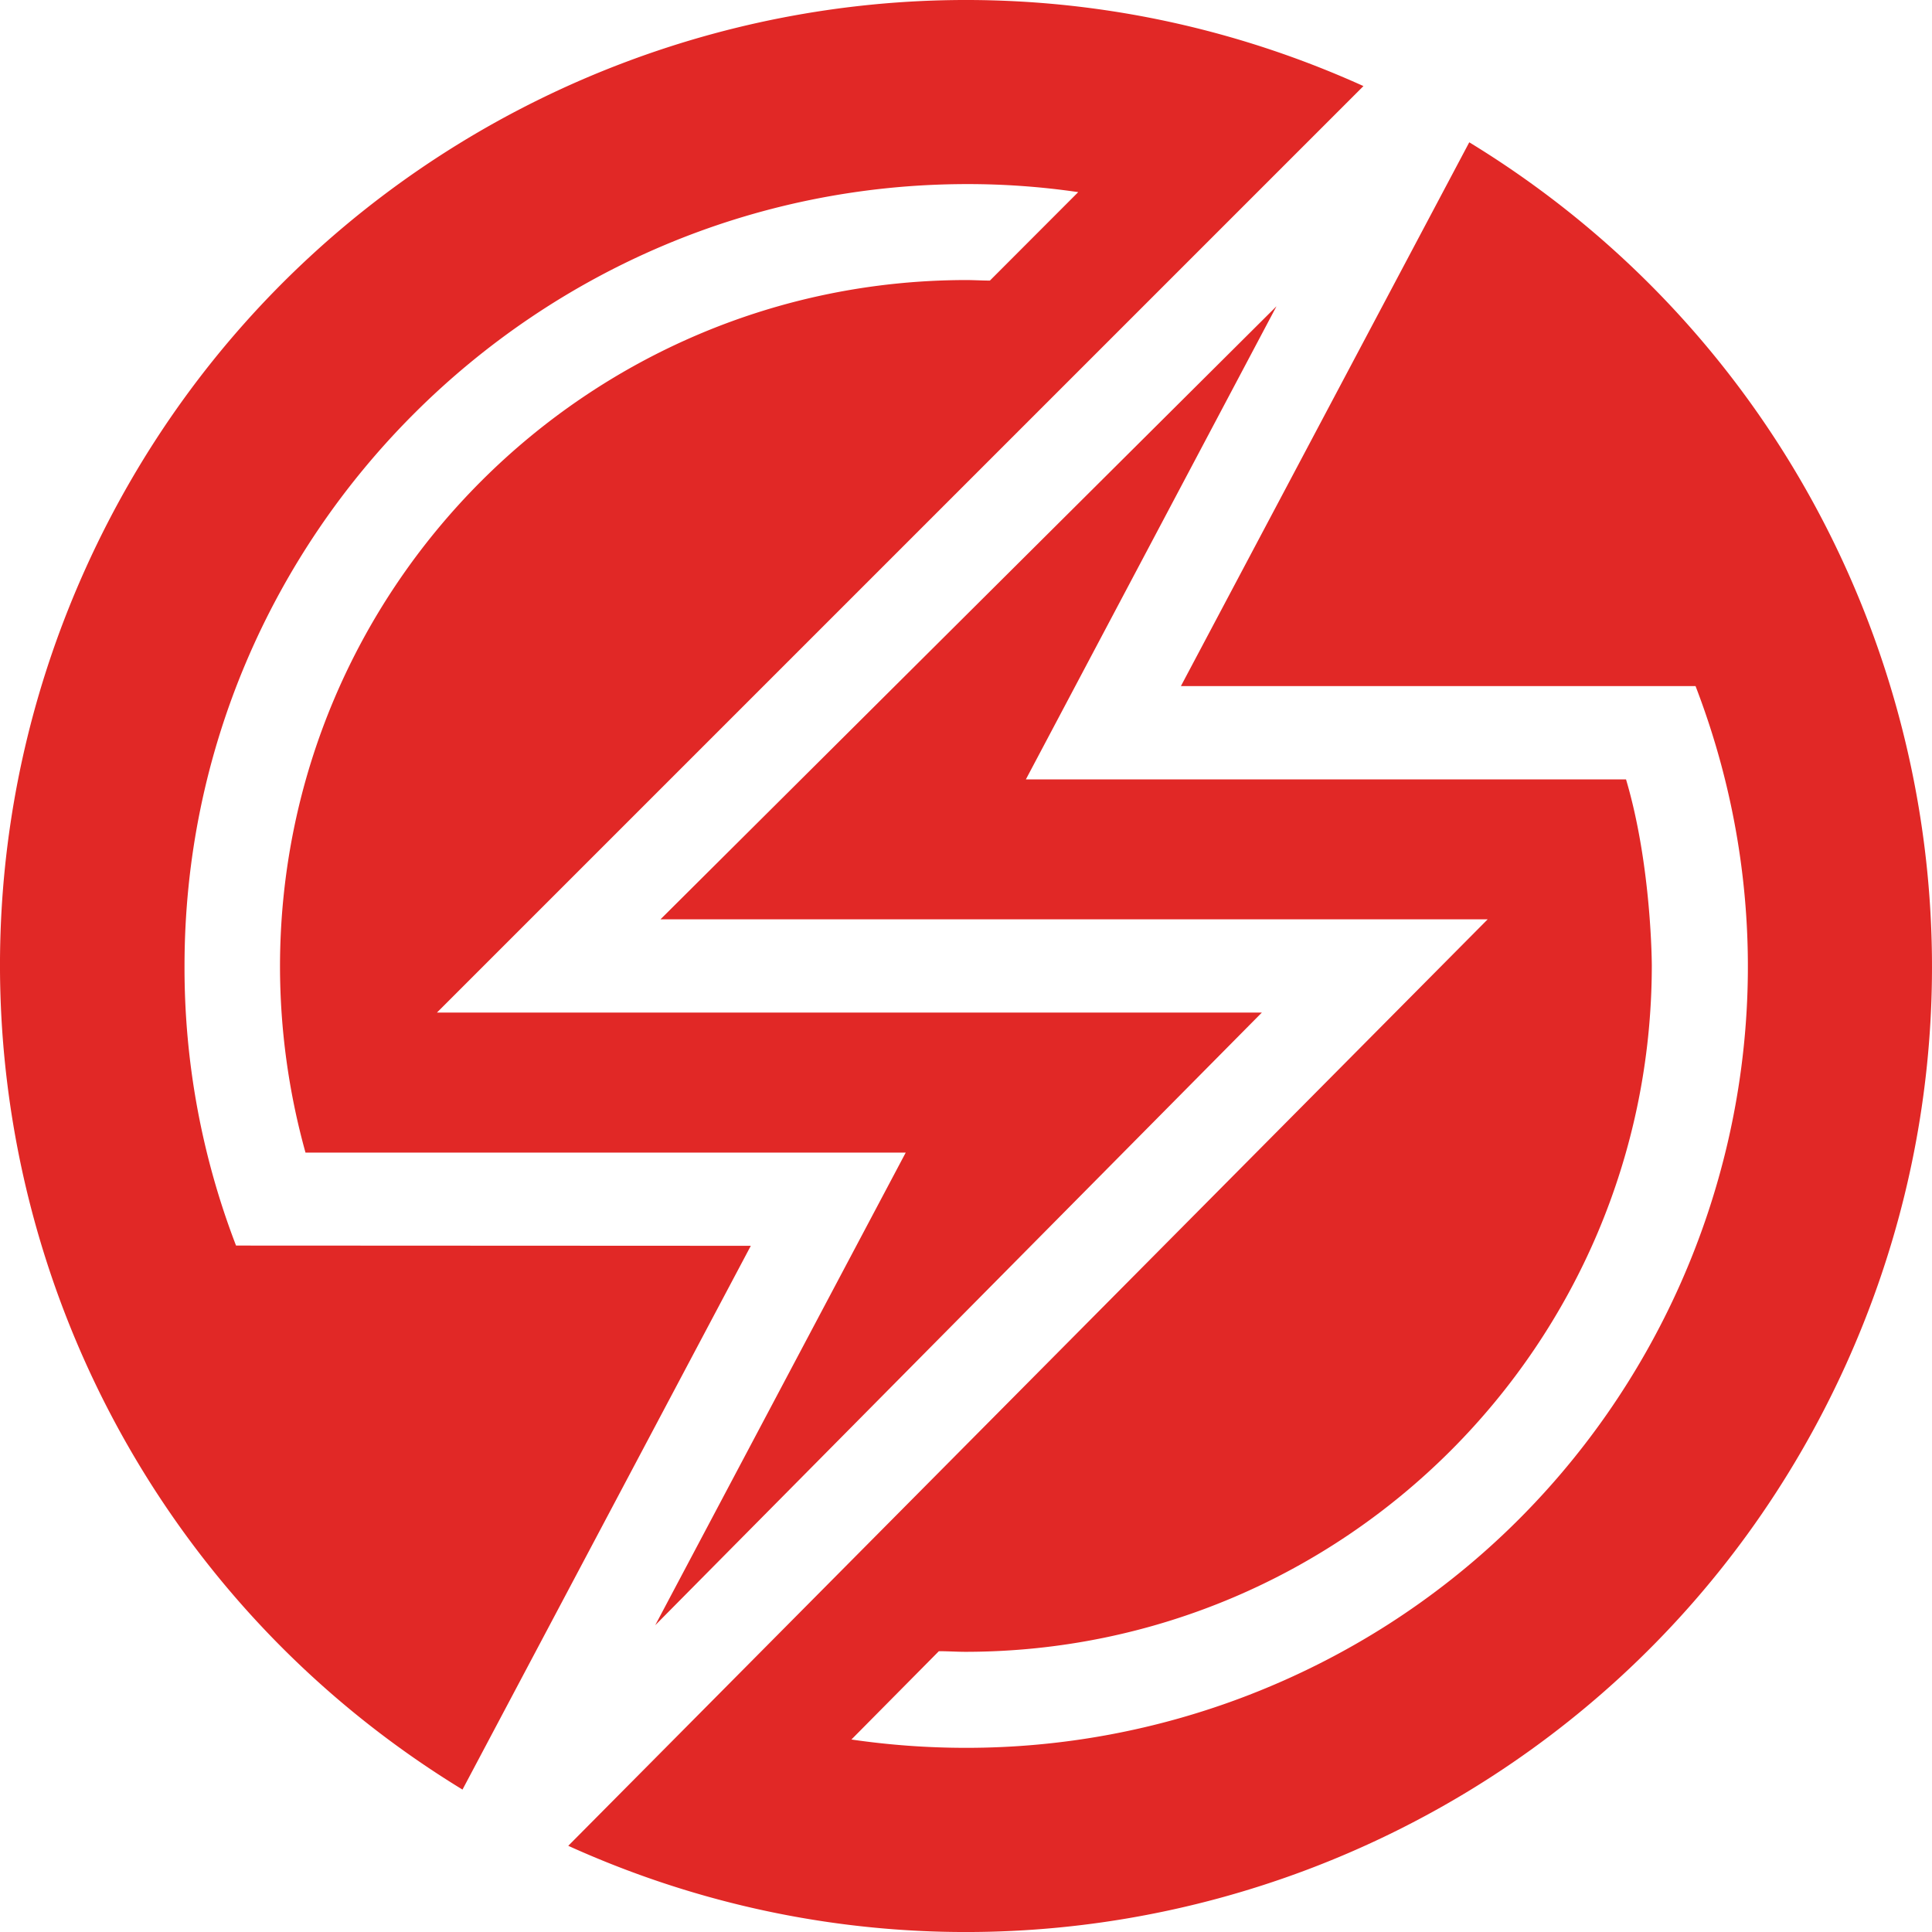 <svg xmlns="http://www.w3.org/2000/svg" xmlns:xlink="http://www.w3.org/1999/xlink" width="256" height="256" viewBox="0 0 256 256"><path fill="#E12826" d="m31.276 165.044l68.21.032l-38.203 72.053C6.17 203.483-15.225 134.044 11.39 75.216c29.127-64.365 104.908-92.931 169.274-63.81L57.898 134.17h109.306l-80.383 81.18l33.193-62.626H40.48a92.387 92.387 0 0 1-3.378-24.73c.063-50.165 40.714-90.822 90.88-90.886c1.07 0 2.122.07 3.186.07l11.702-11.72a100.948 100.948 0 0 0-14.678-1.065c-57.12 0-103.742 46.476-103.742 103.601a102.547 102.547 0 0 0 6.826 37.05Zm163.41-146.188c55.15 33.645 76.552 103.123 49.905 161.97c-29.146 64.352-104.94 92.9-169.293 63.753l121.83-122.766H87.521l81.62-81.23l-33.207 62.69h79.523c3.416 11.497 3.416 24.722 3.416 24.722c-.064 50.166-40.72 90.816-90.886 90.88c-1.199 0-2.39-.083-3.582-.083l-11.587 11.702a105.081 105.081 0 0 0 15.169 1.103a103.56 103.56 0 0 0 37.26-6.91c53.352-20.535 79.955-80.426 59.42-133.779h-68.19l38.208-72.052Z"/></svg>